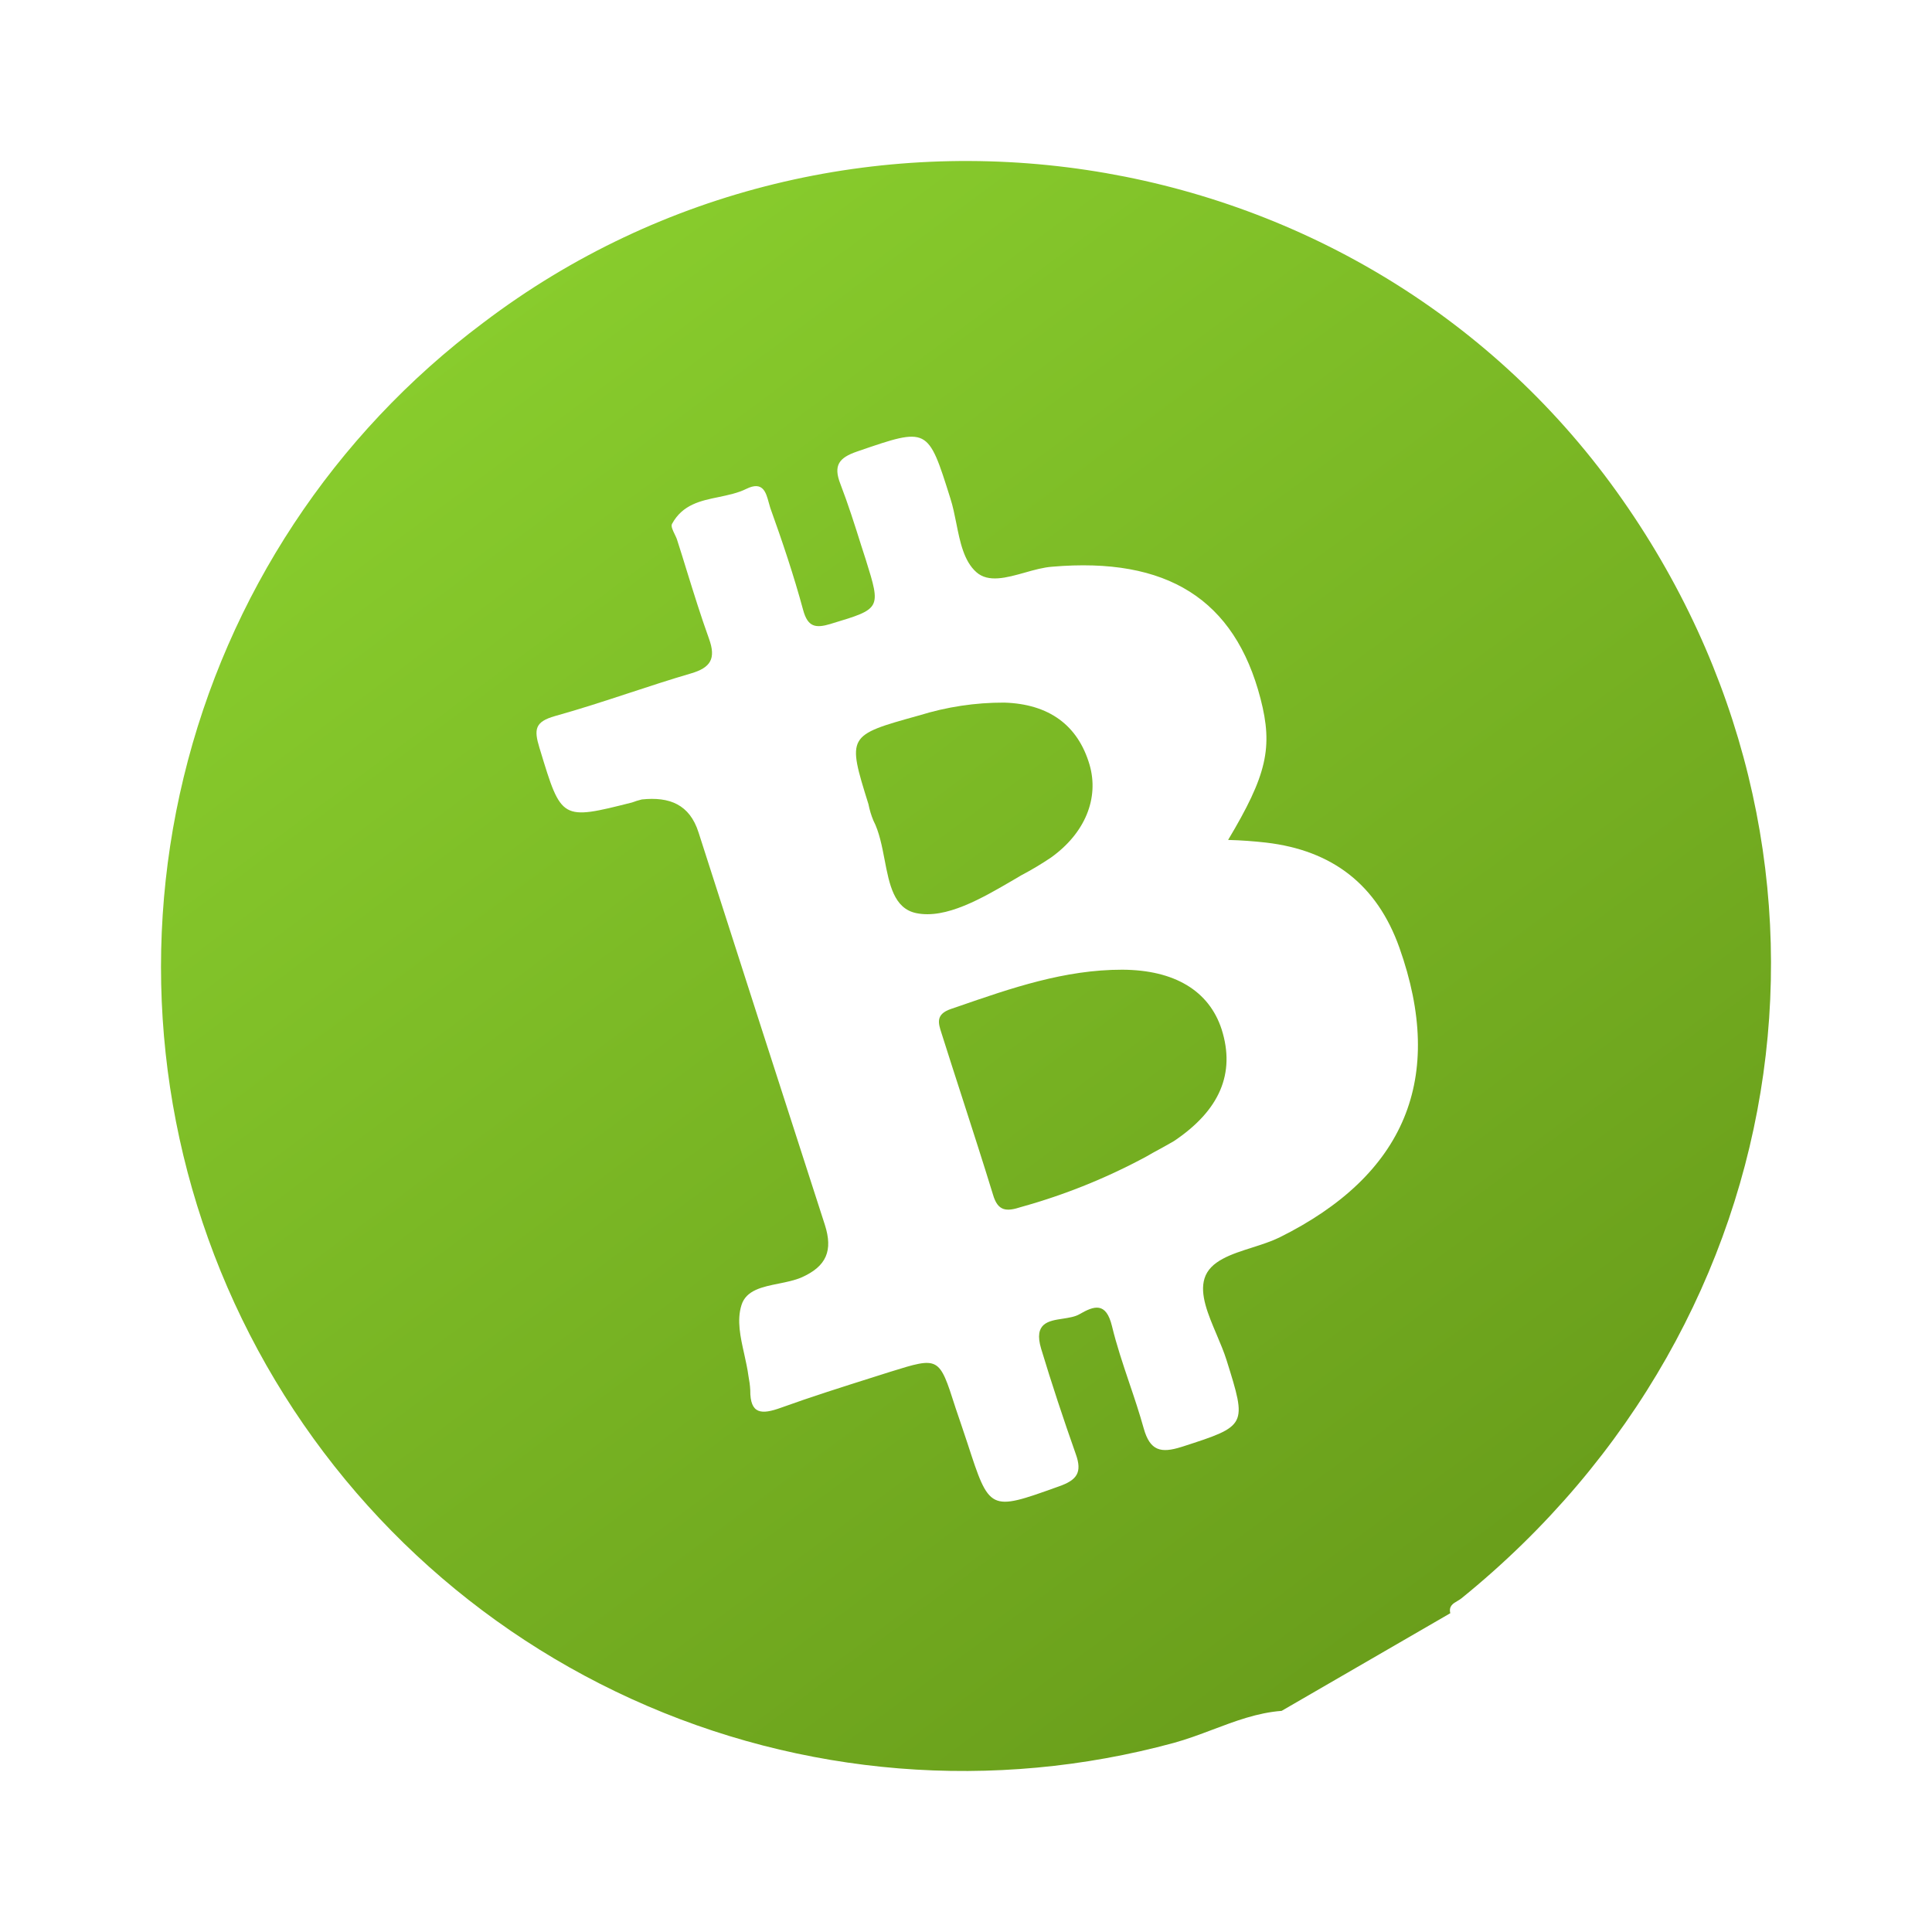 <svg width="24" height="24" viewBox="0 0 24 24" fill="none" xmlns="http://www.w3.org/2000/svg">
<path d="M14.242 14.366C13.748 14.633 13.227 14.843 12.687 14.993C12.503 15.053 12.396 15.05 12.335 14.839C12.211 14.435 12.081 14.033 11.951 13.63C11.865 13.364 11.779 13.098 11.695 12.832C11.655 12.709 11.621 12.6 11.812 12.534L11.9 12.504C12.564 12.274 13.226 12.045 13.942 12.046C14.589 12.049 15.02 12.307 15.176 12.788C15.349 13.335 15.151 13.794 14.583 14.175C14.521 14.211 14.458 14.246 14.396 14.28C14.344 14.308 14.292 14.336 14.242 14.366Z" fill="url(#paint0_linear_927_79293)"/>
<path d="M12.587 10.932C12.621 10.912 12.654 10.892 12.687 10.873C12.815 10.806 12.938 10.732 13.057 10.652C13.481 10.348 13.655 9.915 13.535 9.5C13.39 9.007 13.029 8.745 12.475 8.728C12.116 8.727 11.759 8.781 11.416 8.888L11.408 8.89C10.523 9.136 10.522 9.136 10.788 9.989C10.802 10.059 10.822 10.128 10.85 10.194C10.922 10.333 10.956 10.509 10.989 10.681C11.048 10.988 11.105 11.285 11.381 11.343C11.751 11.42 12.196 11.16 12.587 10.932Z" fill="url(#paint1_linear_927_79293)"/>
<path fill-rule="evenodd" clip-rule="evenodd" d="M15.921 21.253C15.619 21.276 15.342 21.381 15.064 21.486C14.905 21.546 14.745 21.606 14.581 21.651C12.341 22.26 9.96 22.068 7.847 21.106C5.734 20.145 4.022 18.475 3.006 16.385C1.99 14.294 1.734 11.914 2.282 9.654C2.829 7.395 4.146 5.398 6.006 4.007C10.436 0.648 16.86 1.61 20.085 6.11C23.245 10.519 22.421 16.396 18.156 19.854C18.141 19.866 18.124 19.877 18.106 19.887C18.051 19.919 17.995 19.951 18.016 20.04L15.921 21.253ZM15.256 10.434C15.737 9.629 15.816 9.286 15.659 8.68C15.338 7.442 14.495 6.917 13.07 7.04C12.962 7.048 12.846 7.08 12.731 7.113C12.503 7.177 12.278 7.24 12.129 7.108C11.974 6.971 11.926 6.734 11.879 6.497C11.858 6.393 11.837 6.288 11.806 6.192C11.666 5.747 11.597 5.525 11.453 5.452C11.31 5.381 11.095 5.455 10.667 5.602L10.647 5.609C10.422 5.686 10.349 5.781 10.44 6.013C10.536 6.263 10.617 6.517 10.697 6.772C10.716 6.832 10.735 6.892 10.755 6.952C10.946 7.562 10.944 7.562 10.332 7.746L10.317 7.751C10.132 7.806 10.035 7.791 9.977 7.578C9.861 7.149 9.719 6.727 9.569 6.31C9.562 6.289 9.556 6.267 9.55 6.244C9.515 6.115 9.476 5.972 9.271 6.073C9.166 6.125 9.048 6.149 8.931 6.174C8.704 6.22 8.479 6.267 8.348 6.508C8.333 6.537 8.357 6.587 8.381 6.636C8.393 6.662 8.406 6.687 8.412 6.709C8.453 6.836 8.493 6.964 8.532 7.092C8.62 7.375 8.708 7.659 8.808 7.936C8.896 8.181 8.83 8.294 8.582 8.366C8.322 8.442 8.064 8.527 7.805 8.612C7.503 8.711 7.201 8.81 6.895 8.895C6.645 8.966 6.631 9.059 6.701 9.289L6.71 9.318C6.974 10.189 6.974 10.19 7.85 9.969C7.89 9.954 7.931 9.941 7.973 9.931C8.316 9.895 8.567 9.992 8.678 10.342C9.199 11.968 9.722 13.592 10.247 15.216C10.348 15.533 10.27 15.73 9.956 15.869C9.872 15.905 9.774 15.925 9.675 15.945C9.471 15.986 9.269 16.026 9.211 16.212C9.151 16.402 9.198 16.61 9.245 16.82C9.265 16.912 9.286 17.005 9.298 17.096C9.309 17.153 9.317 17.21 9.32 17.268C9.317 17.572 9.462 17.574 9.702 17.487C10.082 17.35 10.468 17.228 10.857 17.105L11.059 17.041C11.666 16.852 11.666 16.852 11.866 17.476L11.867 17.48C11.892 17.554 11.917 17.629 11.943 17.704C11.968 17.779 11.993 17.854 12.018 17.928C12.155 18.349 12.223 18.56 12.362 18.629C12.502 18.698 12.712 18.623 13.133 18.472L13.153 18.465C13.375 18.387 13.448 18.295 13.363 18.061C13.21 17.628 13.066 17.193 12.933 16.753C12.839 16.436 13.023 16.408 13.204 16.381C13.279 16.369 13.353 16.358 13.407 16.327C13.592 16.22 13.739 16.17 13.813 16.472C13.87 16.709 13.949 16.943 14.028 17.178C14.092 17.366 14.155 17.555 14.208 17.745C14.286 18.023 14.421 18.055 14.674 17.975L14.694 17.969C15.491 17.711 15.492 17.711 15.237 16.897C15.205 16.794 15.159 16.687 15.114 16.58C15.008 16.33 14.901 16.08 14.963 15.881C15.03 15.664 15.295 15.58 15.56 15.496C15.676 15.459 15.793 15.421 15.892 15.373C17.457 14.597 17.958 13.392 17.384 11.773C17.105 10.989 16.55 10.563 15.727 10.467C15.575 10.45 15.42 10.438 15.256 10.434Z" fill="url(#paint2_linear_927_79293)"/>
<defs>
<linearGradient id="paint0_linear_927_79293" x1="-5.7" y1="9.443" x2="9.186" y2="29.443" gradientUnits="userSpaceOnUse">
<stop stop-color="#8CD22F"/>
<stop offset="1" stop-color="#669919"/>
</linearGradient>
<linearGradient id="paint1_linear_927_79293" x1="-5.7" y1="9.443" x2="9.186" y2="29.443" gradientUnits="userSpaceOnUse">
<stop stop-color="#8CD22F"/>
<stop offset="1" stop-color="#669919"/>
</linearGradient>
<linearGradient id="paint2_linear_927_79293" x1="-5.7" y1="9.443" x2="9.186" y2="29.443" gradientUnits="userSpaceOnUse">
<stop stop-color="#8CD22F"/>
<stop offset="1" stop-color="#669919"/>
</linearGradient>
</defs>
</svg>
